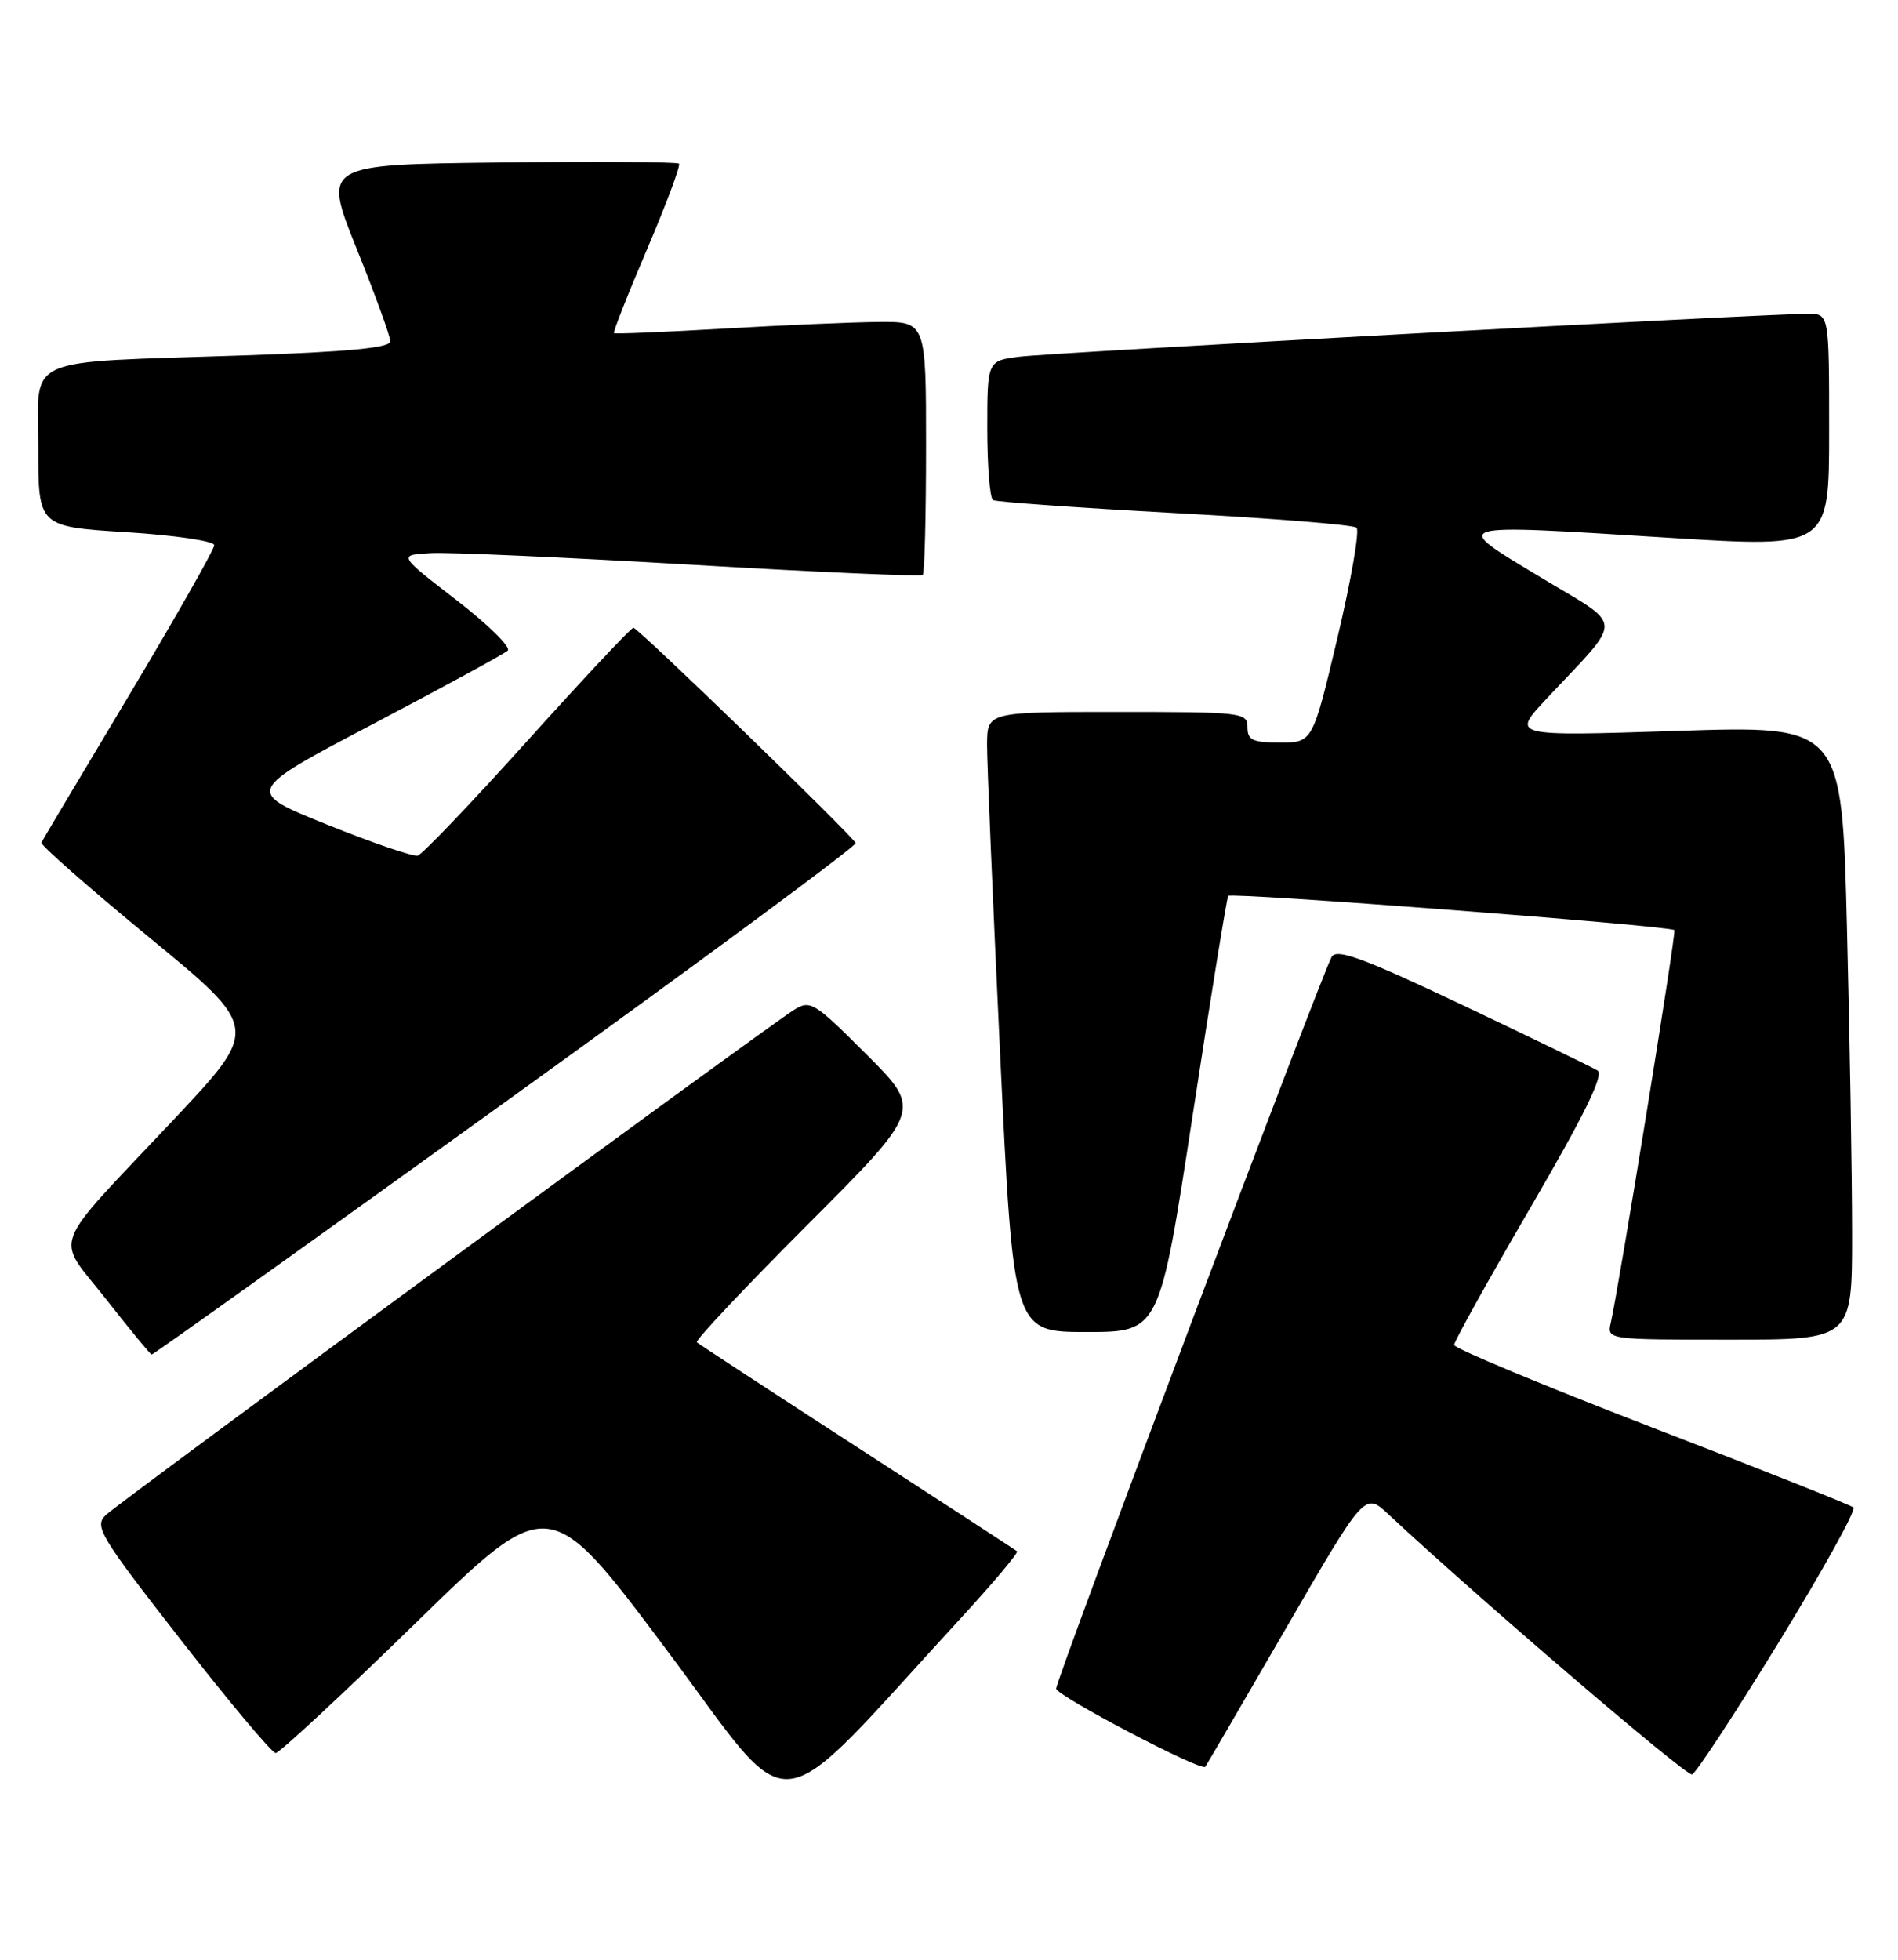 <?xml version="1.0" encoding="UTF-8" standalone="no"?>
<!DOCTYPE svg PUBLIC "-//W3C//DTD SVG 1.1//EN" "http://www.w3.org/Graphics/SVG/1.1/DTD/svg11.dtd" >
<svg xmlns="http://www.w3.org/2000/svg" xmlns:xlink="http://www.w3.org/1999/xlink" version="1.1" viewBox="0 0 248 256">
 <g >
 <path fill="currentColor"
d=" M 125.68 211.23 C 129.86 206.68 133.11 202.81 132.89 202.64 C 132.68 202.47 123.28 196.35 112.00 189.04 C 100.72 181.74 91.30 175.57 91.05 175.34 C 90.80 175.12 97.32 168.19 105.54 159.96 C 120.48 145.00 120.48 145.00 113.24 137.76 C 106.38 130.90 105.88 130.59 103.75 131.92 C 100.11 134.19 15.66 196.16 13.83 197.91 C 12.28 199.38 12.99 200.57 23.65 214.25 C 29.97 222.36 35.54 229.00 36.02 229.00 C 36.50 229.00 44.74 221.35 54.32 212.01 C 71.75 195.01 71.75 195.01 87.12 215.55 C 104.28 238.48 100.19 238.93 125.68 211.23 Z  M 232.44 214.50 C 238.17 205.15 242.56 197.24 242.18 196.92 C 241.81 196.60 229.91 191.87 215.75 186.42 C 201.59 180.96 190.01 176.13 190.00 175.69 C 190.00 175.24 194.49 167.16 199.98 157.74 C 207.05 145.60 209.61 140.38 208.74 139.84 C 208.07 139.43 200.18 135.60 191.20 131.34 C 178.18 125.17 174.70 123.88 174.01 124.98 C 172.84 126.87 138.00 219.37 138.00 220.58 C 138.00 221.50 156.96 231.44 157.48 230.80 C 157.61 230.64 162.36 222.50 168.03 212.71 C 178.33 194.93 178.33 194.93 181.41 197.81 C 192.97 208.61 220.33 232.06 221.09 231.80 C 221.59 231.64 226.70 223.85 232.44 214.50 Z  M 66.11 143.89 C 91.40 125.68 111.96 110.49 111.80 110.13 C 111.32 109.09 83.36 82.00 82.76 82.00 C 82.46 82.00 76.24 88.64 68.93 96.75 C 61.63 104.86 55.17 111.62 54.58 111.77 C 53.98 111.92 48.66 110.10 42.74 107.72 C 31.99 103.39 31.99 103.39 48.74 94.58 C 57.96 89.73 65.88 85.42 66.34 84.99 C 66.81 84.56 63.77 81.58 59.60 78.36 C 52.01 72.50 52.01 72.50 56.26 72.26 C 58.59 72.12 73.92 72.81 90.32 73.77 C 106.72 74.74 120.33 75.34 120.57 75.10 C 120.81 74.86 121.00 67.32 121.00 58.33 C 121.00 42.00 121.00 42.00 114.75 42.06 C 111.31 42.09 102.20 42.48 94.50 42.93 C 86.80 43.38 80.38 43.64 80.23 43.52 C 80.08 43.39 82.02 38.46 84.55 32.55 C 87.07 26.64 88.95 21.61 88.72 21.38 C 88.49 21.15 77.92 21.08 65.24 21.23 C 42.19 21.50 42.19 21.50 46.59 32.46 C 49.02 38.48 51.00 43.94 51.00 44.59 C 51.00 45.43 45.49 45.96 31.75 46.43 C 2.46 47.42 5.00 46.28 5.00 58.49 C 5.00 68.80 5.00 68.80 16.50 69.52 C 22.84 69.92 28.00 70.68 28.00 71.22 C 28.00 71.76 22.98 80.59 16.85 90.85 C 10.71 101.11 5.56 109.75 5.41 110.06 C 5.25 110.37 11.60 115.95 19.52 122.47 C 33.93 134.32 33.93 134.32 22.71 146.24 C 6.23 163.75 7.19 161.21 13.85 169.70 C 16.96 173.66 19.64 176.92 19.81 176.95 C 19.98 176.98 40.82 162.10 66.11 143.89 Z  M 242.00 161.25 C 242.00 153.69 241.70 135.64 241.33 121.13 C 240.67 94.77 240.67 94.77 219.09 95.48 C 197.50 96.18 197.50 96.18 202.02 91.34 C 212.28 80.37 212.36 82.10 201.28 75.40 C 189.45 68.26 188.90 68.43 218.25 70.26 C 239.00 71.55 239.00 71.55 239.00 56.28 C 239.00 41.00 239.00 41.00 236.25 40.99 C 231.04 40.97 137.49 46.06 133.25 46.59 C 129.00 47.12 129.00 47.12 129.00 56.00 C 129.00 60.89 129.34 65.08 129.75 65.33 C 130.16 65.57 140.85 66.33 153.50 67.02 C 166.15 67.70 176.84 68.56 177.25 68.93 C 177.67 69.30 176.54 75.77 174.76 83.30 C 171.51 97.00 171.51 97.00 167.25 97.00 C 163.67 97.00 163.00 96.69 163.00 95.00 C 163.00 93.08 162.33 93.00 146.00 93.00 C 129.00 93.00 129.00 93.00 128.97 97.25 C 128.96 99.59 129.73 117.81 130.68 137.75 C 132.41 174.00 132.41 174.00 141.96 174.00 C 151.50 174.00 151.50 174.00 155.82 145.80 C 158.19 130.28 160.29 117.34 160.48 117.03 C 160.79 116.53 218.10 120.92 218.78 121.50 C 219.06 121.73 211.54 168.08 210.48 172.75 C 209.96 175.00 209.96 175.00 225.98 175.00 C 242.00 175.00 242.00 175.00 242.00 161.25 Z "/>
</g>
</svg>
